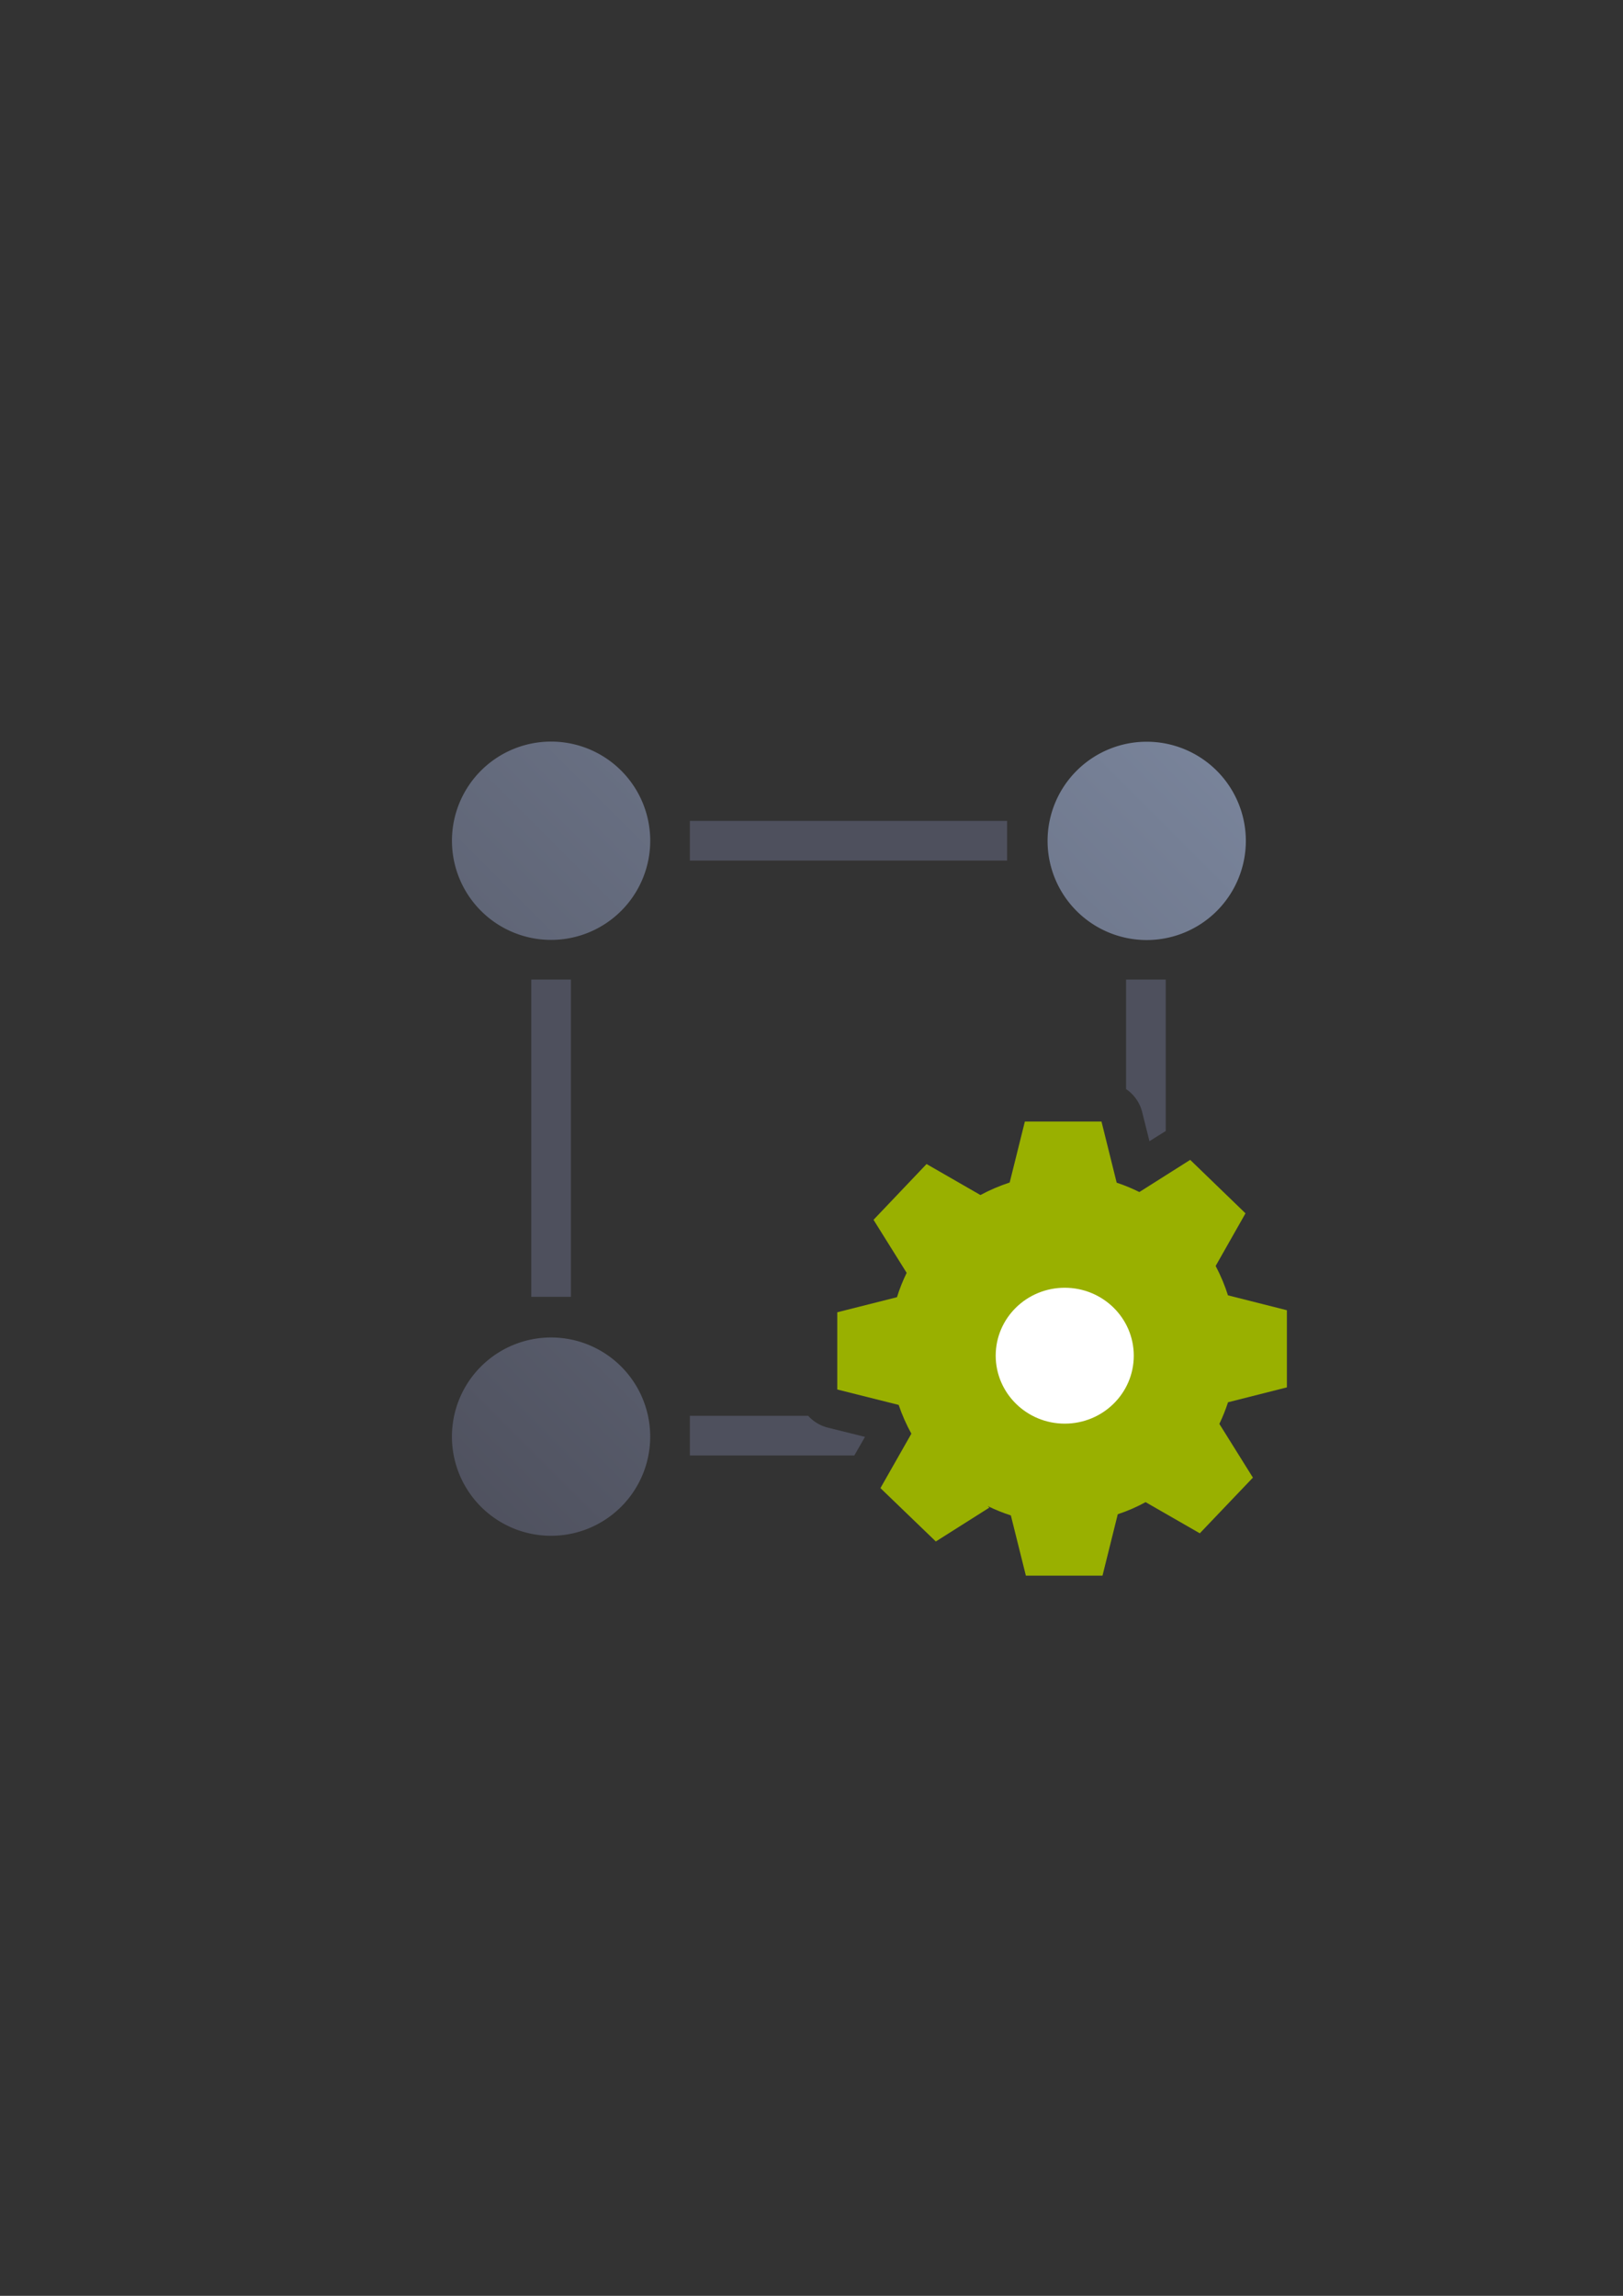 <?xml version="1.0" encoding="UTF-8" standalone="no"?>
<!-- Created with Inkscape (http://www.inkscape.org/) -->

<svg
   xmlns:dc="http://purl.org/dc/elements/1.1/"
   xmlns:cc="http://creativecommons.org/ns#"
   xmlns:rdf="http://www.w3.org/1999/02/22-rdf-syntax-ns#"
   xmlns:svg="http://www.w3.org/2000/svg"
   xmlns="http://www.w3.org/2000/svg"
   xmlns:xlink="http://www.w3.org/1999/xlink"
   xmlns:sodipodi="http://sodipodi.sourceforge.net/DTD/sodipodi-0.dtd"
   xmlns:inkscape="http://www.inkscape.org/namespaces/inkscape"
   width="210mm"
   height="297mm"
   viewBox="0 0 744.094 1052.362"
   id="svg2"
   version="1.1"
   inkscape:version="0.91 r13725"
   inkscape:export-xdpi="161.56"
   inkscape:export-ydpi="161.56"
   sodipodi:docname="entity-function.svg"
   inkscape:export-filename="C:\Users\johannes\Documents\Arbeit\RRZE\github3\bicons\720x720\emblems\entity-function.png">
  <rect x="0" y="0" width="744.094" height="1052.362" fill="#333333" stroke="none"/>
  <defs
     id="defs4">
    <linearGradient
       inkscape:collect="always"
       xlink:href="#linearGradient4441"
       id="linearGradient4447"
       x1="18.18"
       y1="381.78"
       x2="381.78"
       y2="18.18"
       gradientUnits="userSpaceOnUse"
       gradientTransform="translate(189.027,321.751)" />
    <linearGradient
       inkscape:collect="always"
       id="linearGradient4441">
      <stop
         style="stop-color:#4e505d;stop-opacity:1;"
         offset="0"
         id="stop4443" />
      <stop
         style="stop-color:#7a859c;stop-opacity:1"
         offset="1"
         id="stop4445" />
    </linearGradient>
  </defs>
  <sodipodi:namedview
     id="base"
     pagecolor="#ffffff"
     bordercolor="#666666"
     borderopacity="1.0"
     inkscape:pageopacity="0.0"
     inkscape:pageshadow="2"
     inkscape:zoom="1.4142136"
     inkscape:cx="522.45794"
     inkscape:cy="423.06002"
     inkscape:document-units="px"
     inkscape:current-layer="layer1"
     showgrid="false"
     showguides="true"
     inkscape:guide-bbox="true"
     inkscape:window-width="1366"
     inkscape:window-height="721"
     inkscape:window-x="-4"
     inkscape:window-y="-4"
     inkscape:window-maximized="1"
     inkscape:snap-bbox="true"
     inkscape:bbox-paths="true"
     inkscape:bbox-nodes="true">
    <sodipodi:guide
       position="560,730"
       orientation="0,1"
       id="guide3338" />
    <sodipodi:guide
       position="560,330"
       orientation="0,1"
       id="guide3340" />
    <sodipodi:guide
       position="190,475"
       orientation="1,0"
       id="guide3344" />
    <sodipodi:guide
       position="590,451"
       orientation="1,0"
       id="guide3346" />
    <inkscape:grid
       type="xygrid"
       id="grid3440" />
  </sodipodi:namedview>
  <g
     inkscape:label="Ebene 1"
     inkscape:groupmode="layer"
     id="layer1">
    <g
       id="g4200">
      <rect
         y="322.032"
         x="188.909"
         height="400"
         width="400"
         id="rect4160-7"
         style="opacity:1;fill:none;fill-opacity:1;stroke:none;stroke-width:23;stroke-linecap:butt;stroke-linejoin:round;stroke-miterlimit:4;stroke-dasharray:none;stroke-opacity:1" />
      <path
         id="path4420"
         d="m 252.658,339.932 a 45.45,45.45 0 0 0 -45.451,45.451 45.45,45.45 0 0 0 45.451,45.449 45.45,45.45 0 0 0 45.449,-45.449 45.45,45.45 0 0 0 -45.449,-45.451 z m 273.068,0.064 a 45.45,45.45 0 0 0 -45.449,45.449 45.45,45.45 0 0 0 45.449,45.451 45.45,45.45 0 0 0 45.451,-45.451 45.45,45.45 0 0 0 -45.451,-45.449 z M 252.645,613.078 a 45.45,45.45 0 0 0 -45.449,45.451 45.45,45.45 0 0 0 45.449,45.449 45.45,45.45 0 0 0 45.449,-45.449 45.45,45.45 0 0 0 -45.449,-45.451 z m 273.082,0 a 45.45,45.45 0 0 0 -45.449,45.451 45.45,45.45 0 0 0 15.289,33.926 l 0.688,-2.738 a 18.002,18.002 0 0 1 11.9,-12.738 c 3.365,-1.092 6.703,-2.532 9.852,-4.24 a 18.002,18.002 0 0 1 17.49,0.178 l 12.936,7.361 5.094,-5.287 -8.008,-12.697 a 18.002,18.002 0 0 1 -0.953,-17.494 c 1.174,-2.407 2.212,-4.985 3.121,-7.713 a 18.002,18.002 0 0 1 10.01,-10.838 45.45,45.45 0 0 0 -31.969,-13.17 z"
         style="color:#000000;clip-rule:nonzero;display:inline;overflow:visible;visibility:visible;opacity:1;isolation:auto;mix-blend-mode:normal;color-interpolation:sRGB;color-interpolation-filters:linearRGB;solid-color:#000000;solid-opacity:1;fill:url(#linearGradient4447);fill-opacity:1;fill-rule:nonzero;stroke:none;stroke-width:1px;stroke-linecap:butt;stroke-linejoin:miter;stroke-miterlimit:4;stroke-dasharray:none;stroke-dashoffset:0;stroke-opacity:1;color-rendering:auto;image-rendering:auto;shape-rendering:auto;text-rendering:auto;enable-background:accumulate"
         inkscape:connector-curvature="0" />
      <path
         id="rect4428"
         d="m 316.287,376.291 0,18.18 145.439,0 0,-18.18 -145.439,0 z m -72.721,72.721 0,145.439 18.18,0 0,-145.439 -18.18,0 z m 272.701,0 0,50.203 a 18.002,18.002 0 0 1 7.371,10.506 l 3.355,13.387 7.453,-4.672 0,-69.424 -18.18,0 z m 18.18,111.912 -1.184,0.742 a 18.002,18.002 0 0 1 -16.996,1.119 l 0,31.666 18.18,0 0,-33.527 z m -218.16,88.066 0,18.182 75.387,0 4.904,-8.539 -17.059,-4.242 a 18.002,18.002 0 0 1 -8.984,-5.4 l -54.248,0 z m 117.906,0 a 18.002,18.002 0 0 1 -0.416,17.154 l -0.59,1.027 28.539,0 0,-18.182 -27.533,0 z"
         style="color:#000000;clip-rule:nonzero;display:inline;overflow:visible;visibility:visible;opacity:1;isolation:auto;mix-blend-mode:normal;color-interpolation:sRGB;color-interpolation-filters:linearRGB;solid-color:#000000;solid-opacity:1;fill:#4e505d;fill-opacity:1;fill-rule:nonzero;stroke:none;stroke-width:1px;stroke-linecap:butt;stroke-linejoin:miter;stroke-miterlimit:4;stroke-dasharray:none;stroke-dashoffset:0;stroke-opacity:1;color-rendering:auto;image-rendering:auto;shape-rendering:auto;text-rendering:auto;enable-background:accumulate"
         inkscape:connector-curvature="0" />
      <rect
         y="322.032"
         x="188.909"
         height="400"
         width="400"
         id="rect4160-6"
         style="opacity:1;fill:none;fill-opacity:1;stroke:none;stroke-width:23;stroke-linecap:butt;stroke-linejoin:round;stroke-miterlimit:4;stroke-dasharray:none;stroke-opacity:1" />
      <rect
         y="322.362"
         x="190"
         height="400"
         width="400"
         id="rect4160"
         style="opacity:1;fill:none;fill-opacity:1;stroke:none;stroke-width:23;stroke-linecap:butt;stroke-linejoin:round;stroke-miterlimit:4;stroke-dasharray:none;stroke-opacity:1" />
      <path
         style="fill:#99b000;fill-opacity:1;fill-rule:evenodd;stroke:none"
         d="m 469.866,514.099 -6.958,27.945 c -4.638,1.522 -9.122,3.435 -13.413,5.737 l -24.699,-14.207 -24.313,25.564 15.191,24.315 c -1.778,3.63 -3.247,7.338 -4.445,11.162 l -27.367,6.908 0,35.399 28.14,7.064 0,-0.039 c 1.546,4.566 3.479,8.977 5.837,13.231 l -14.186,24.94 25.395,24.471 24.545,-15.534 -0.773,-0.703 c 3.44,1.678 6.996,3.122 10.63,4.293 l 6.88,27.594 35.136,0 6.996,-28.14 c 4.407,-1.444 8.697,-3.317 12.756,-5.542 l 24.854,14.284 24.351,-25.525 -15.384,-24.628 c 1.546,-3.2 2.86,-6.518 3.981,-9.913 L 590,635.947 l 0,-35.36 -27.019,-6.83 c -1.469,-4.644 -3.363,-9.133 -5.643,-13.465 l 13.683,-24.12 -25.356,-24.51 -23.308,14.753 c -3.363,-1.678 -6.842,-3.122 -10.398,-4.293 l -6.958,-28.023 -35.136,0 z"
         id="path4160"
         inkscape:connector-curvature="0" />
      <path
         style="fill:#ffffff;fill-opacity:1;fill-rule:nonzero;stroke:none"
         d="m 519.8,621.428 c 0,17.212 -14.168,31.145 -31.652,31.145 -17.446,0 -31.614,-13.933 -31.653,-31.145 0,-17.211 14.168,-31.145 31.653,-31.145 17.485,0 31.652,13.933 31.652,31.145 l -31.652,0 z"
         id="path4162"
         inkscape:connector-curvature="0" />
    </g>
  </g>
</svg>
